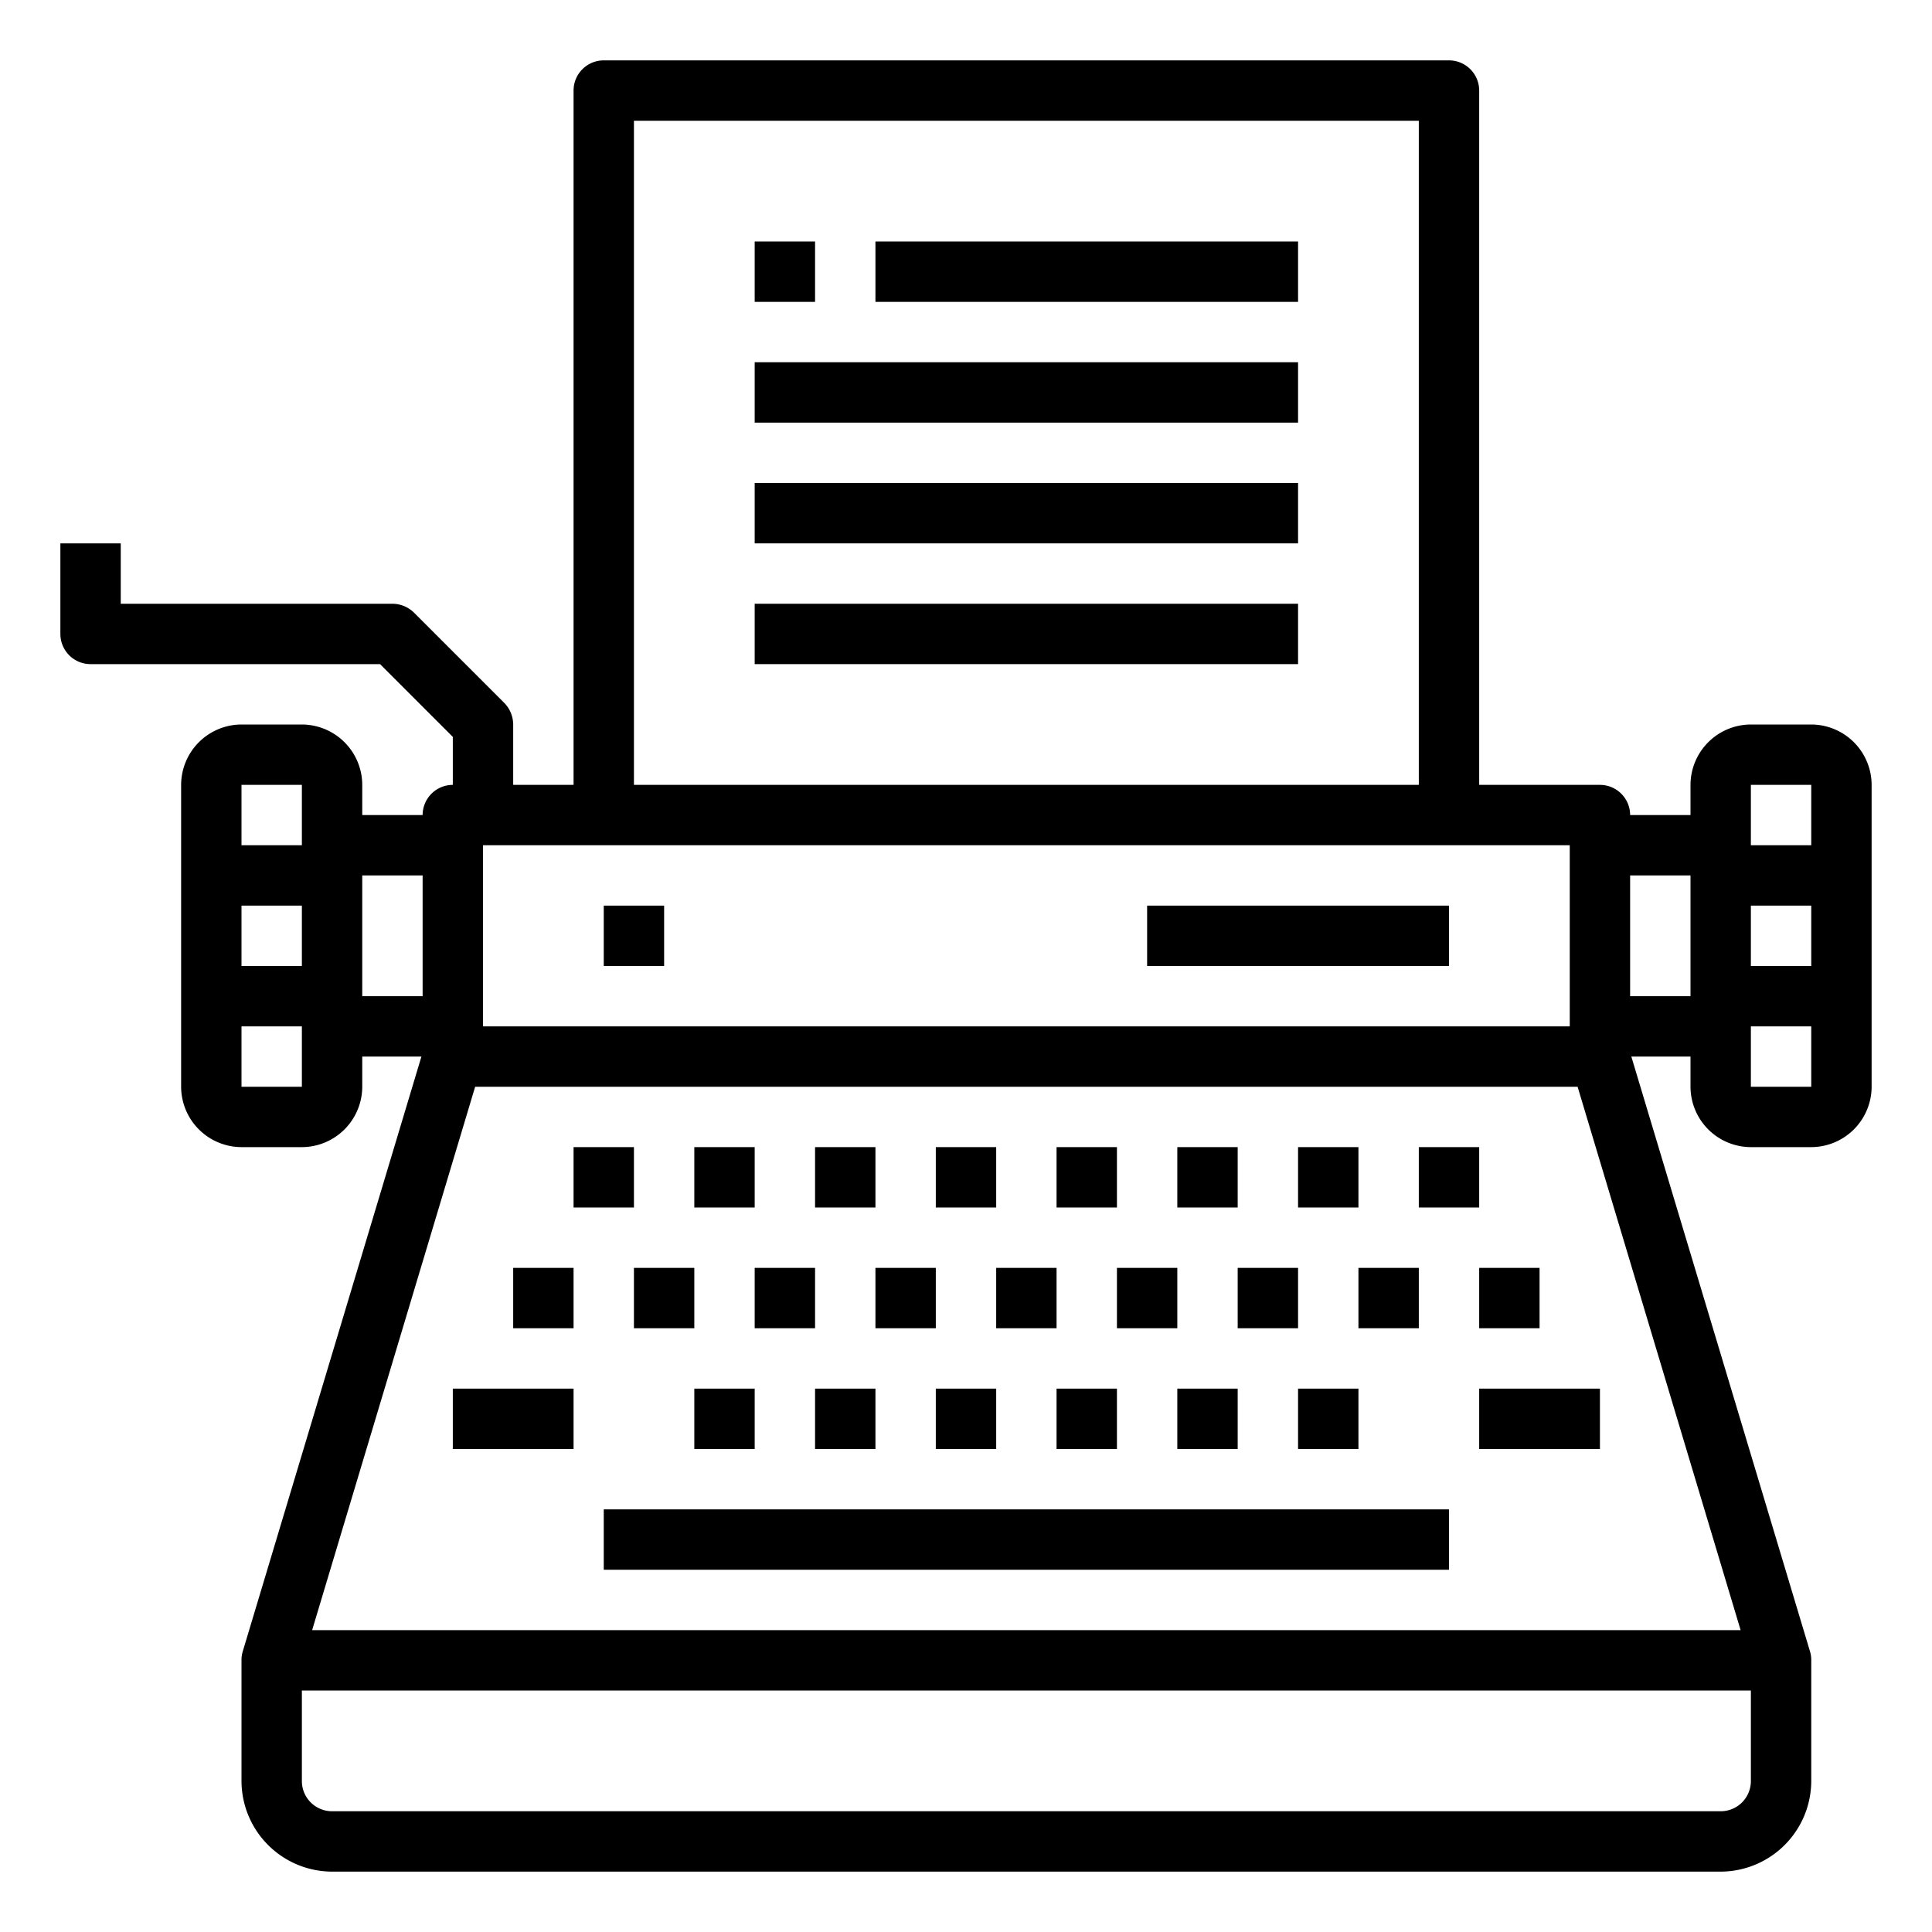 <svg xmlns="http://www.w3.org/2000/svg" viewBox="0 0 64 64" x="0px" y="0px"><g><rect x="20" y="50" width="28" height="2"></rect><rect x="35" y="46" width="2" height="2"></rect><rect x="39" y="46" width="2" height="2"></rect><rect x="43" y="46" width="2" height="2"></rect><rect x="49" y="46" width="4" height="2"></rect><rect x="31" y="46" width="2" height="2"></rect><rect x="27" y="46" width="2" height="2"></rect><rect x="23" y="46" width="2" height="2"></rect><rect x="35" y="38" width="2" height="2"></rect><rect x="39" y="38" width="2" height="2"></rect><rect x="43" y="38" width="2" height="2"></rect><rect x="47" y="38" width="2" height="2"></rect><rect x="31" y="38" width="2" height="2"></rect><rect x="27" y="38" width="2" height="2"></rect><rect x="23" y="38" width="2" height="2"></rect><rect x="19" y="38" width="2" height="2"></rect><rect x="37" y="42" width="2" height="2"></rect><rect x="41" y="42" width="2" height="2"></rect><rect x="45" y="42" width="2" height="2"></rect><rect x="49" y="42" width="2" height="2"></rect><rect x="33" y="42" width="2" height="2"></rect><rect x="29" y="42" width="2" height="2"></rect><rect x="25" y="42" width="2" height="2"></rect><rect x="21" y="42" width="2" height="2"></rect><rect x="17" y="42" width="2" height="2"></rect><rect x="15" y="46" width="4" height="2"></rect><rect x="20" y="30" width="2" height="2"></rect><rect x="38" y="30" width="10" height="2"></rect><path d="M60,24H58a2.006,2.006,0,0,0-2,2v1H54a1,1,0,0,0-1-1H49V3a1,1,0,0,0-1-1H20a1,1,0,0,0-1,1V26H17V24a1.033,1.033,0,0,0-.29-.71l-3-3A1.033,1.033,0,0,0,13,20H4V18H2v3a1,1,0,0,0,1,1h9.59L15,24.41V26a1,1,0,0,0-1,1H12V26a2.006,2.006,0,0,0-2-2H8a2.006,2.006,0,0,0-2,2V36a2.006,2.006,0,0,0,2,2h2a2.006,2.006,0,0,0,2-2V35h1.96L8.04,54.71A.967.967,0,0,0,8,55v4a3.009,3.009,0,0,0,3,3H57a3.009,3.009,0,0,0,3-3V55a.967.967,0,0,0-.04-.29L54.04,35H56v1a2.006,2.006,0,0,0,2,2h2a2.006,2.006,0,0,0,2-2V26A2.006,2.006,0,0,0,60,24ZM10,36H8V34h2Zm0-4H8V30h2Zm0-4H8V26h2ZM21,4H47V26H21ZM16,28H52v6H16Zm-4,5V29h2v4ZM58,59a1,1,0,0,1-1,1H11a1,1,0,0,1-1-1V56H58Zm-.34-5H10.34l5.4-18H52.26ZM56,33H54V29h2Zm4,3H58V34h2Zm0-4H58V30h2Zm0-4H58V26h2Z"></path><rect x="25" y="8" width="2" height="2"></rect><rect x="29" y="8" width="14" height="2"></rect><rect x="25" y="12" width="18" height="2"></rect><rect x="25" y="16" width="18" height="2"></rect><rect x="25" y="20" width="18" height="2"></rect></g></svg>